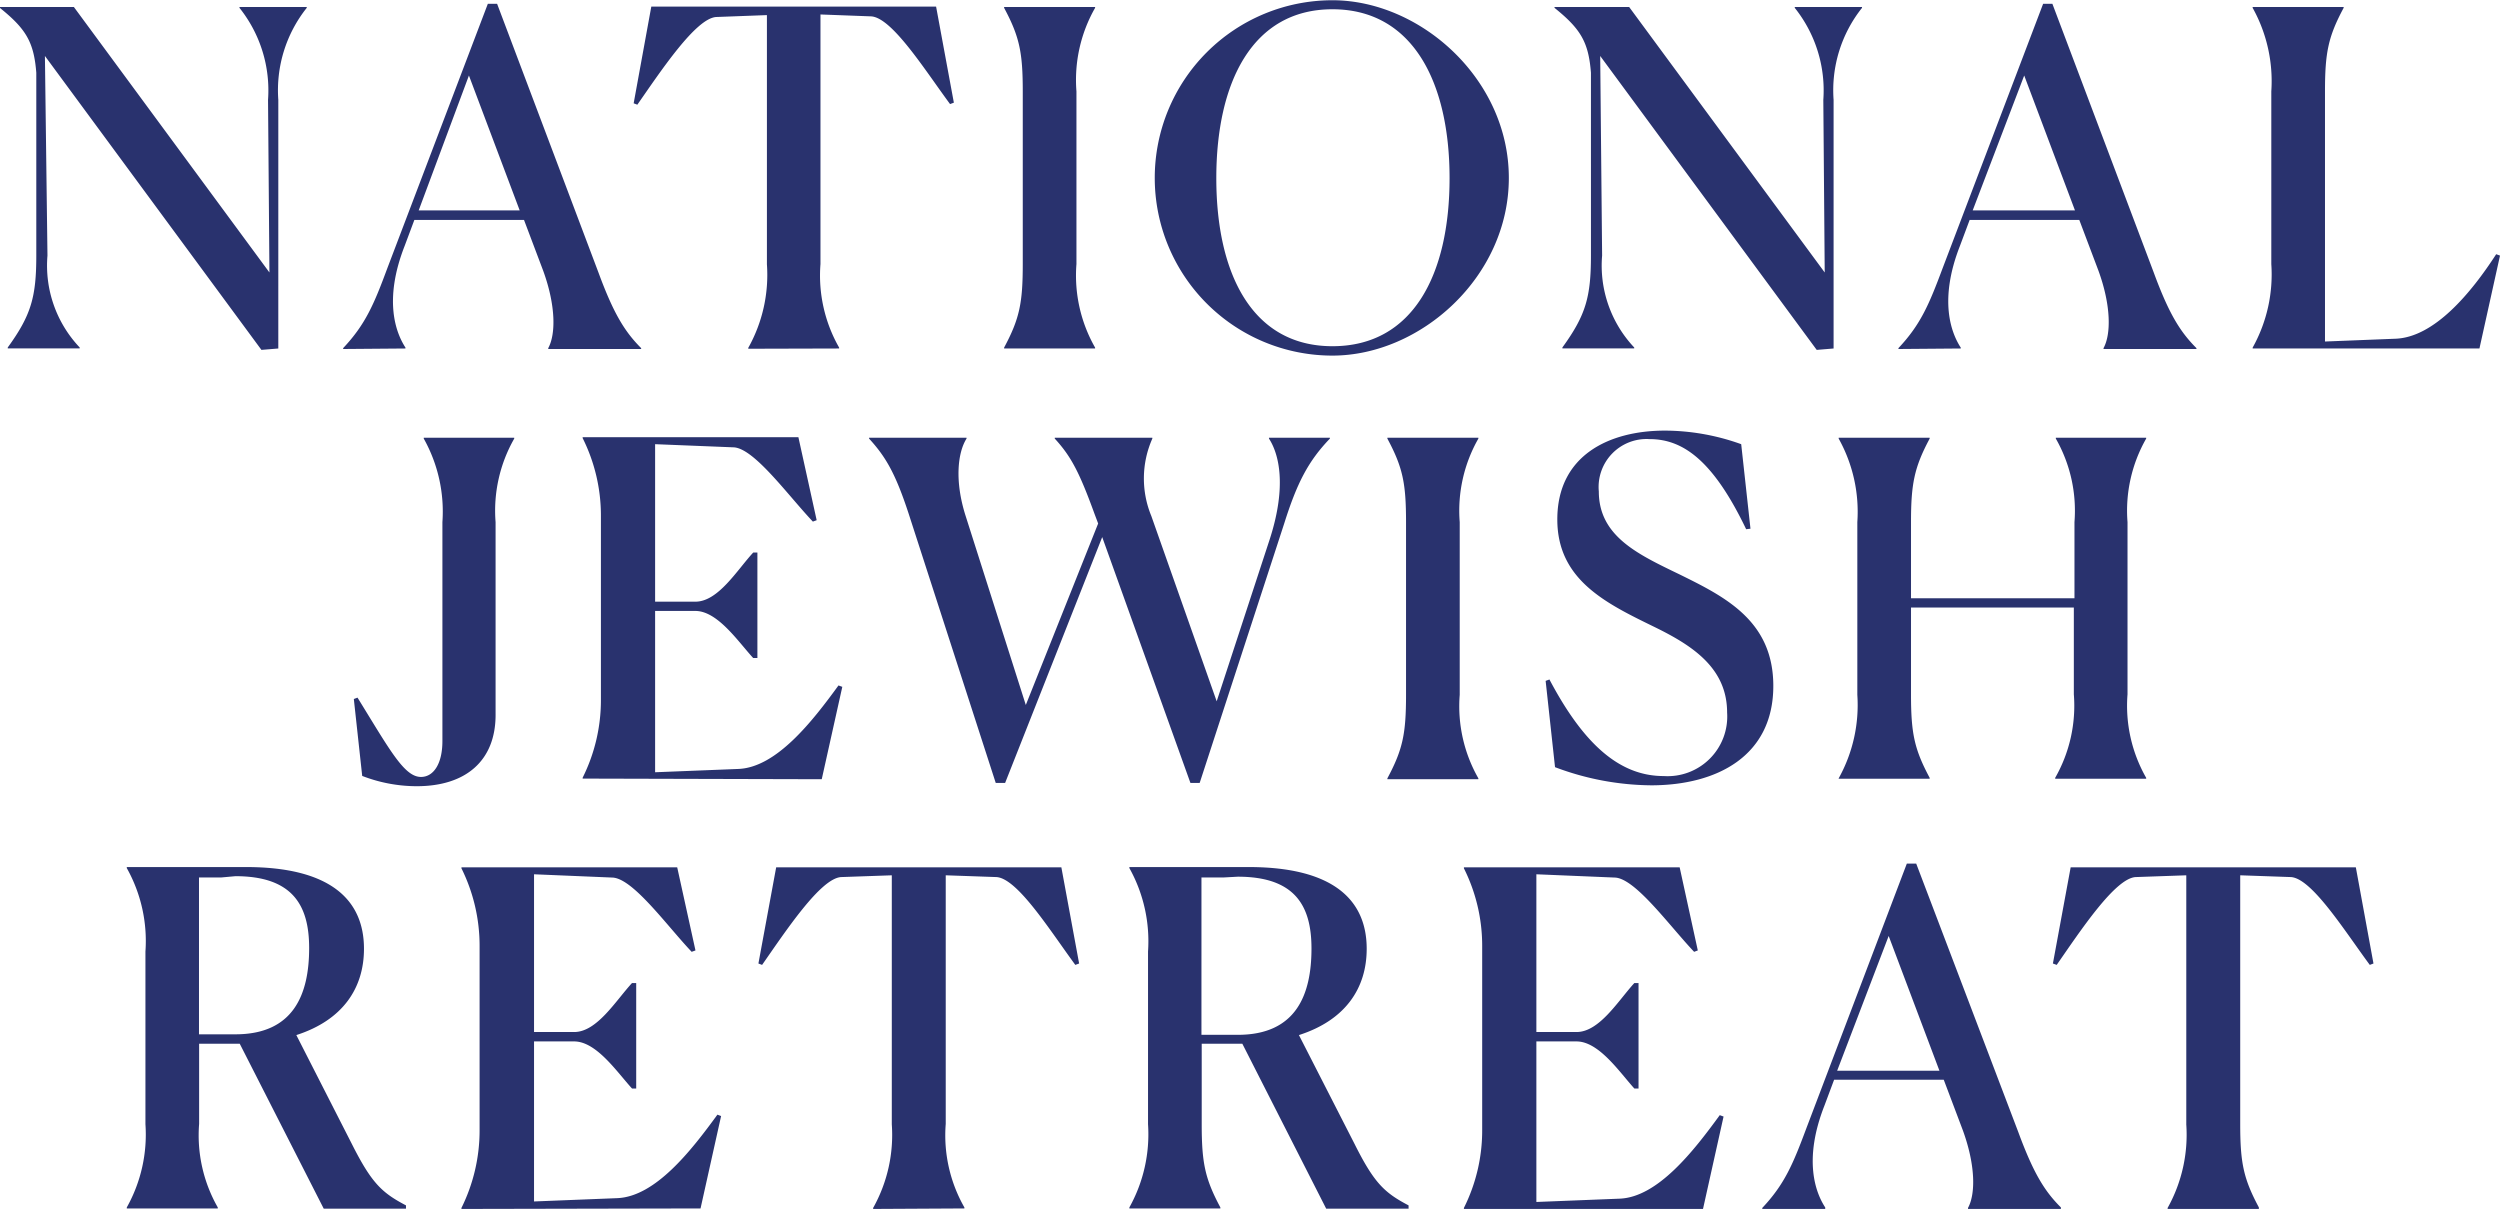 <svg id="Layer_1" data-name="Layer 1" xmlns="http://www.w3.org/2000/svg" viewBox="0 0 196.99 95.26"><defs><style>.cls-1{fill:#29326e;}</style></defs><path class="cls-1" d="M360,334.12V334c-1.22-2.28-1.47-3.53-1.47-6.58V307.83l4,.14c1.65.11,4.22,4.23,6.21,6.92l.29-.11-1.39-7.58H345.17l-1.4,7.58.3.11c1.87-2.69,4.59-6.81,6.21-6.92l4-.14v19.63a11.84,11.84,0,0,1-1.47,6.58v.08Zm-34.17,0V334c-.77-1.17-1.73-3.75-.07-8l.77-2.06h8.64l1.51,4c1,2.76,1,5,.4,6.1v.08h7.32V334c-1.29-1.28-2.17-2.72-3.35-5.92L333,306.91h-.74l-7.9,20.81c-1.07,2.87-1.73,4.45-3.49,6.32v.08Zm5-21.51,4,10.62h-8.06ZM316.2,334.12l1.62-7.28-.3-.11c-2.06,2.83-4.89,6.47-7.9,6.58l-6.55.26V320.92h3.16c1.77,0,3.39,2.42,4.56,3.71h.33v-8.31h-.33c-1.28,1.4-2.75,3.86-4.56,3.86h-3.16V307.75l6.22.26c1.61.11,4.26,3.79,6.21,5.85l.29-.11-1.43-6.55h-17v.08a13.62,13.62,0,0,1,1.44,6.14V327.9a13.62,13.62,0,0,1-1.44,6.14v.08Zm-36.66-26.18c4.53,0,5.81,2.31,5.81,5.66,0,3.64-1.21,6.8-5.81,6.8h-2.86V308c.69,0,1.28,0,1.76,0ZM271,334v.08h7.17V334c-1.22-2.28-1.47-3.53-1.47-6.58v-6.32h3.2l6.61,13H293v-.26c-1.91-1-2.72-1.77-4.26-4.85l-4.38-8.57c3.68-1.18,5.34-3.71,5.34-6.8,0-3.86-2.65-6.44-9.31-6.44H271v.08a11.84,11.84,0,0,1,1.47,6.58v13.6A11.84,11.84,0,0,1,271,334m-13,.08V334a11.46,11.46,0,0,1-1.47-6.58V307.83l4,.14c1.66.11,4.23,4.23,6.21,6.92l.3-.11-1.4-7.58H243.17l-1.4,7.58.29.11c1.88-2.69,4.6-6.81,6.22-6.92l4-.14v19.63a11.76,11.76,0,0,1-1.47,6.58v.08Zm-20.79,0,1.62-7.28-.29-.11c-2.06,2.83-4.89,6.47-7.91,6.58l-6.54.26V320.92h3.16c1.76,0,3.38,2.42,4.56,3.71h.33v-8.31h-.33c-1.29,1.4-2.76,3.86-4.56,3.86h-3.16V307.75l6.21.26c1.62.11,4.26,3.79,6.21,5.85l.3-.11-1.44-6.55h-17v.08a13.74,13.74,0,0,1,1.43,6.14V327.9a13.74,13.74,0,0,1-1.43,6.14v.08Zm-36.65-26.18c4.52,0,5.81,2.31,5.81,5.66,0,3.64-1.22,6.8-5.81,6.8h-2.87V308c.7,0,1.29,0,1.76,0ZM192,334v.08h7.17V334a11.46,11.46,0,0,1-1.47-6.58v-6.32h3.2l6.62,13H214v-.26c-1.91-1-2.72-1.77-4.27-4.85l-4.37-8.57c3.67-1.18,5.33-3.71,5.33-6.8,0-3.86-2.65-6.44-9.3-6.44H192v.08a11.76,11.76,0,0,1,1.47,6.58v13.6A11.76,11.76,0,0,1,192,334" transform="translate(-182.01 -238.86)"/><path class="cls-1" d="M326.89,300.15v.07h7.17v-.07c-1.22-2.28-1.47-3.53-1.47-6.58v-6.84h12.83v6.84a11.46,11.46,0,0,1-1.47,6.58v.07h7.17v-.07a11.46,11.46,0,0,1-1.47-6.58V280a11.46,11.46,0,0,1,1.47-6.58v-.07H344v.07a11.46,11.46,0,0,1,1.47,6.58v6H332.59v-6c0-3,.25-4.3,1.47-6.58v-.07h-7.17v.07a11.84,11.84,0,0,1,1.47,6.58v13.61a11.88,11.88,0,0,1-1.47,6.58m-6.95-19.67-.73-6.66a17.92,17.92,0,0,0-6-1.07c-4.41,0-8.49,1.95-8.49,7,0,4.78,3.86,6.62,7.69,8.49,3,1.47,5.69,3.24,5.69,6.73a4.7,4.7,0,0,1-5,5c-3.35,0-6.21-2.32-9-7.61l-.3.11.74,6.8a21.87,21.87,0,0,0,7.57,1.43c5.19,0,9.63-2.31,9.63-7.83,0-5.11-3.75-7-7.39-8.79-3.27-1.58-6.36-3-6.36-6.54a3.78,3.78,0,0,1,4-4.12c2.61,0,5,1.65,7.61,7.1Zm-28.61,19.67v.07h7.17v-.07a11.46,11.46,0,0,1-1.47-6.58V280a11.46,11.46,0,0,1,1.47-6.58v-.07h-7.17v.07c1.22,2.28,1.47,3.53,1.47,6.58v13.61c0,3.05-.25,4.3-1.47,6.58m-30.86.36h.74l7.65-19.37,6.95,19.37h.73l6.66-20.44c1-3.16,1.87-4.89,3.6-6.69v-.07H282v.07c.77,1.18,1.43,3.68.07,7.9l-4.19,12.8-5.15-14.6a7.75,7.75,0,0,1,.08-6.1v-.07h-7.69v.07c1.29,1.4,1.95,2.68,3.13,5.92l.29.77-5.7,14.3-4.74-14.89c-.88-2.75-.63-5,.07-6.1v-.07h-7.68v.07c1.28,1.4,2.06,2.68,3.12,5.92Zm-13.71-.29,1.62-7.28-.3-.11c-2.06,2.83-4.89,6.47-7.9,6.58l-6.55.26V287h3.17c1.76,0,3.38,2.43,4.56,3.71h.33v-8.31h-.33c-1.29,1.4-2.76,3.87-4.56,3.87h-3.17V273.86l6.22.25c1.62.12,4.26,3.79,6.21,5.85l.3-.11-1.44-6.54h-17v.07a13.65,13.65,0,0,1,1.44,6.14V294a13.68,13.68,0,0,1-1.44,6.14v.07Zm-25.7-5.07V280a11.46,11.46,0,0,1,1.47-6.58v-.07H215.4v.07a11.76,11.76,0,0,1,1.47,6.58v17.25c0,1.8-.7,2.83-1.69,2.83-1.32,0-2.46-2.14-5-6.25l-.29.11.66,6.06a11.91,11.91,0,0,0,4.3.81c3.86,0,6.21-2,6.21-5.62" transform="translate(-182.01 -238.86)"/><path class="cls-1" d="M359.51,266.32h17.87L379,259l-.3-.11c-2,3.09-4.89,6.55-7.94,6.66l-5.55.22V246.06c0-3.05.25-4.3,1.47-6.58v-.07h-7.17v.07a11.88,11.88,0,0,1,1.47,6.58v13.61a11.84,11.84,0,0,1-1.47,6.58Zm-23,0v-.07c-.77-1.18-1.73-3.75-.07-8l.77-2.06h8.64l1.51,4c1,2.75,1,5,.4,6.1v.07h7.32v-.07c-1.29-1.29-2.17-2.72-3.35-5.92l-8-21.21H343l-7.91,20.81c-1.07,2.86-1.73,4.45-3.49,6.32v.07Zm5-21.51,4,10.63h-8.06Zm-33.41-1.54,17.06,23.16,1.33-.11V246.73a10.42,10.42,0,0,1,2.24-7.25v-.07h-5.3v.07a10.41,10.41,0,0,1,2.25,7.25l.11,13.6-15.41-20.92h-5.88v.07c2.06,1.66,2.68,2.69,2.87,5.11V259c0,3.27-.41,4.7-2.25,7.24v.07h5.66v-.07a9.4,9.4,0,0,1-2.53-7.24ZM287,266.14c-6.32,0-9.15-5.7-9.15-13.24s2.83-13.31,9.15-13.31,9.23,5.74,9.23,13.31-2.87,13.24-9.23,13.24m0,.74c6.92,0,13.9-6.18,13.9-14s-7-14-13.9-14a14,14,0,0,0,0,28m-25.87-.63v.07h7.17v-.07a11.46,11.46,0,0,1-1.47-6.58V246.06a11.46,11.46,0,0,1,1.47-6.58v-.07h-7.17v.07c1.22,2.28,1.47,3.53,1.47,6.58v13.61c0,3.05-.25,4.3-1.47,6.58m-13,.07v-.07a11.46,11.46,0,0,1-1.47-6.58V240l4,.15c1.65.11,4.23,4.23,6.21,6.91l.3-.11-1.4-7.57H233.33L231.94,247l.29.11c1.87-2.68,4.6-6.8,6.21-6.91l4-.15v19.64a11.76,11.76,0,0,1-1.47,6.58v.07Zm-34.17,0v-.07c-.77-1.18-1.73-3.75-.07-8l.77-2.06h8.64l1.51,4c1,2.75,1,5,.4,6.1v.07h7.32v-.07c-1.29-1.29-2.17-2.72-3.35-5.92l-8-21.21h-.73l-7.91,20.81c-1.06,2.86-1.73,4.45-3.49,6.32v.07Zm5-21.51,4,10.63H215Zm-33.41-1.54,17.06,23.16,1.33-.11V246.73a10.42,10.42,0,0,1,2.24-7.25v-.07h-5.3v.07a10.41,10.41,0,0,1,2.25,7.25l.11,13.6-15.41-20.92H182v.07c2.06,1.66,2.68,2.69,2.87,5.11V259c0,3.27-.41,4.7-2.25,7.24v.07h5.67v-.07a9.38,9.38,0,0,1-2.54-7.24Z" transform="translate(-182.01 -238.86)"/></svg>
